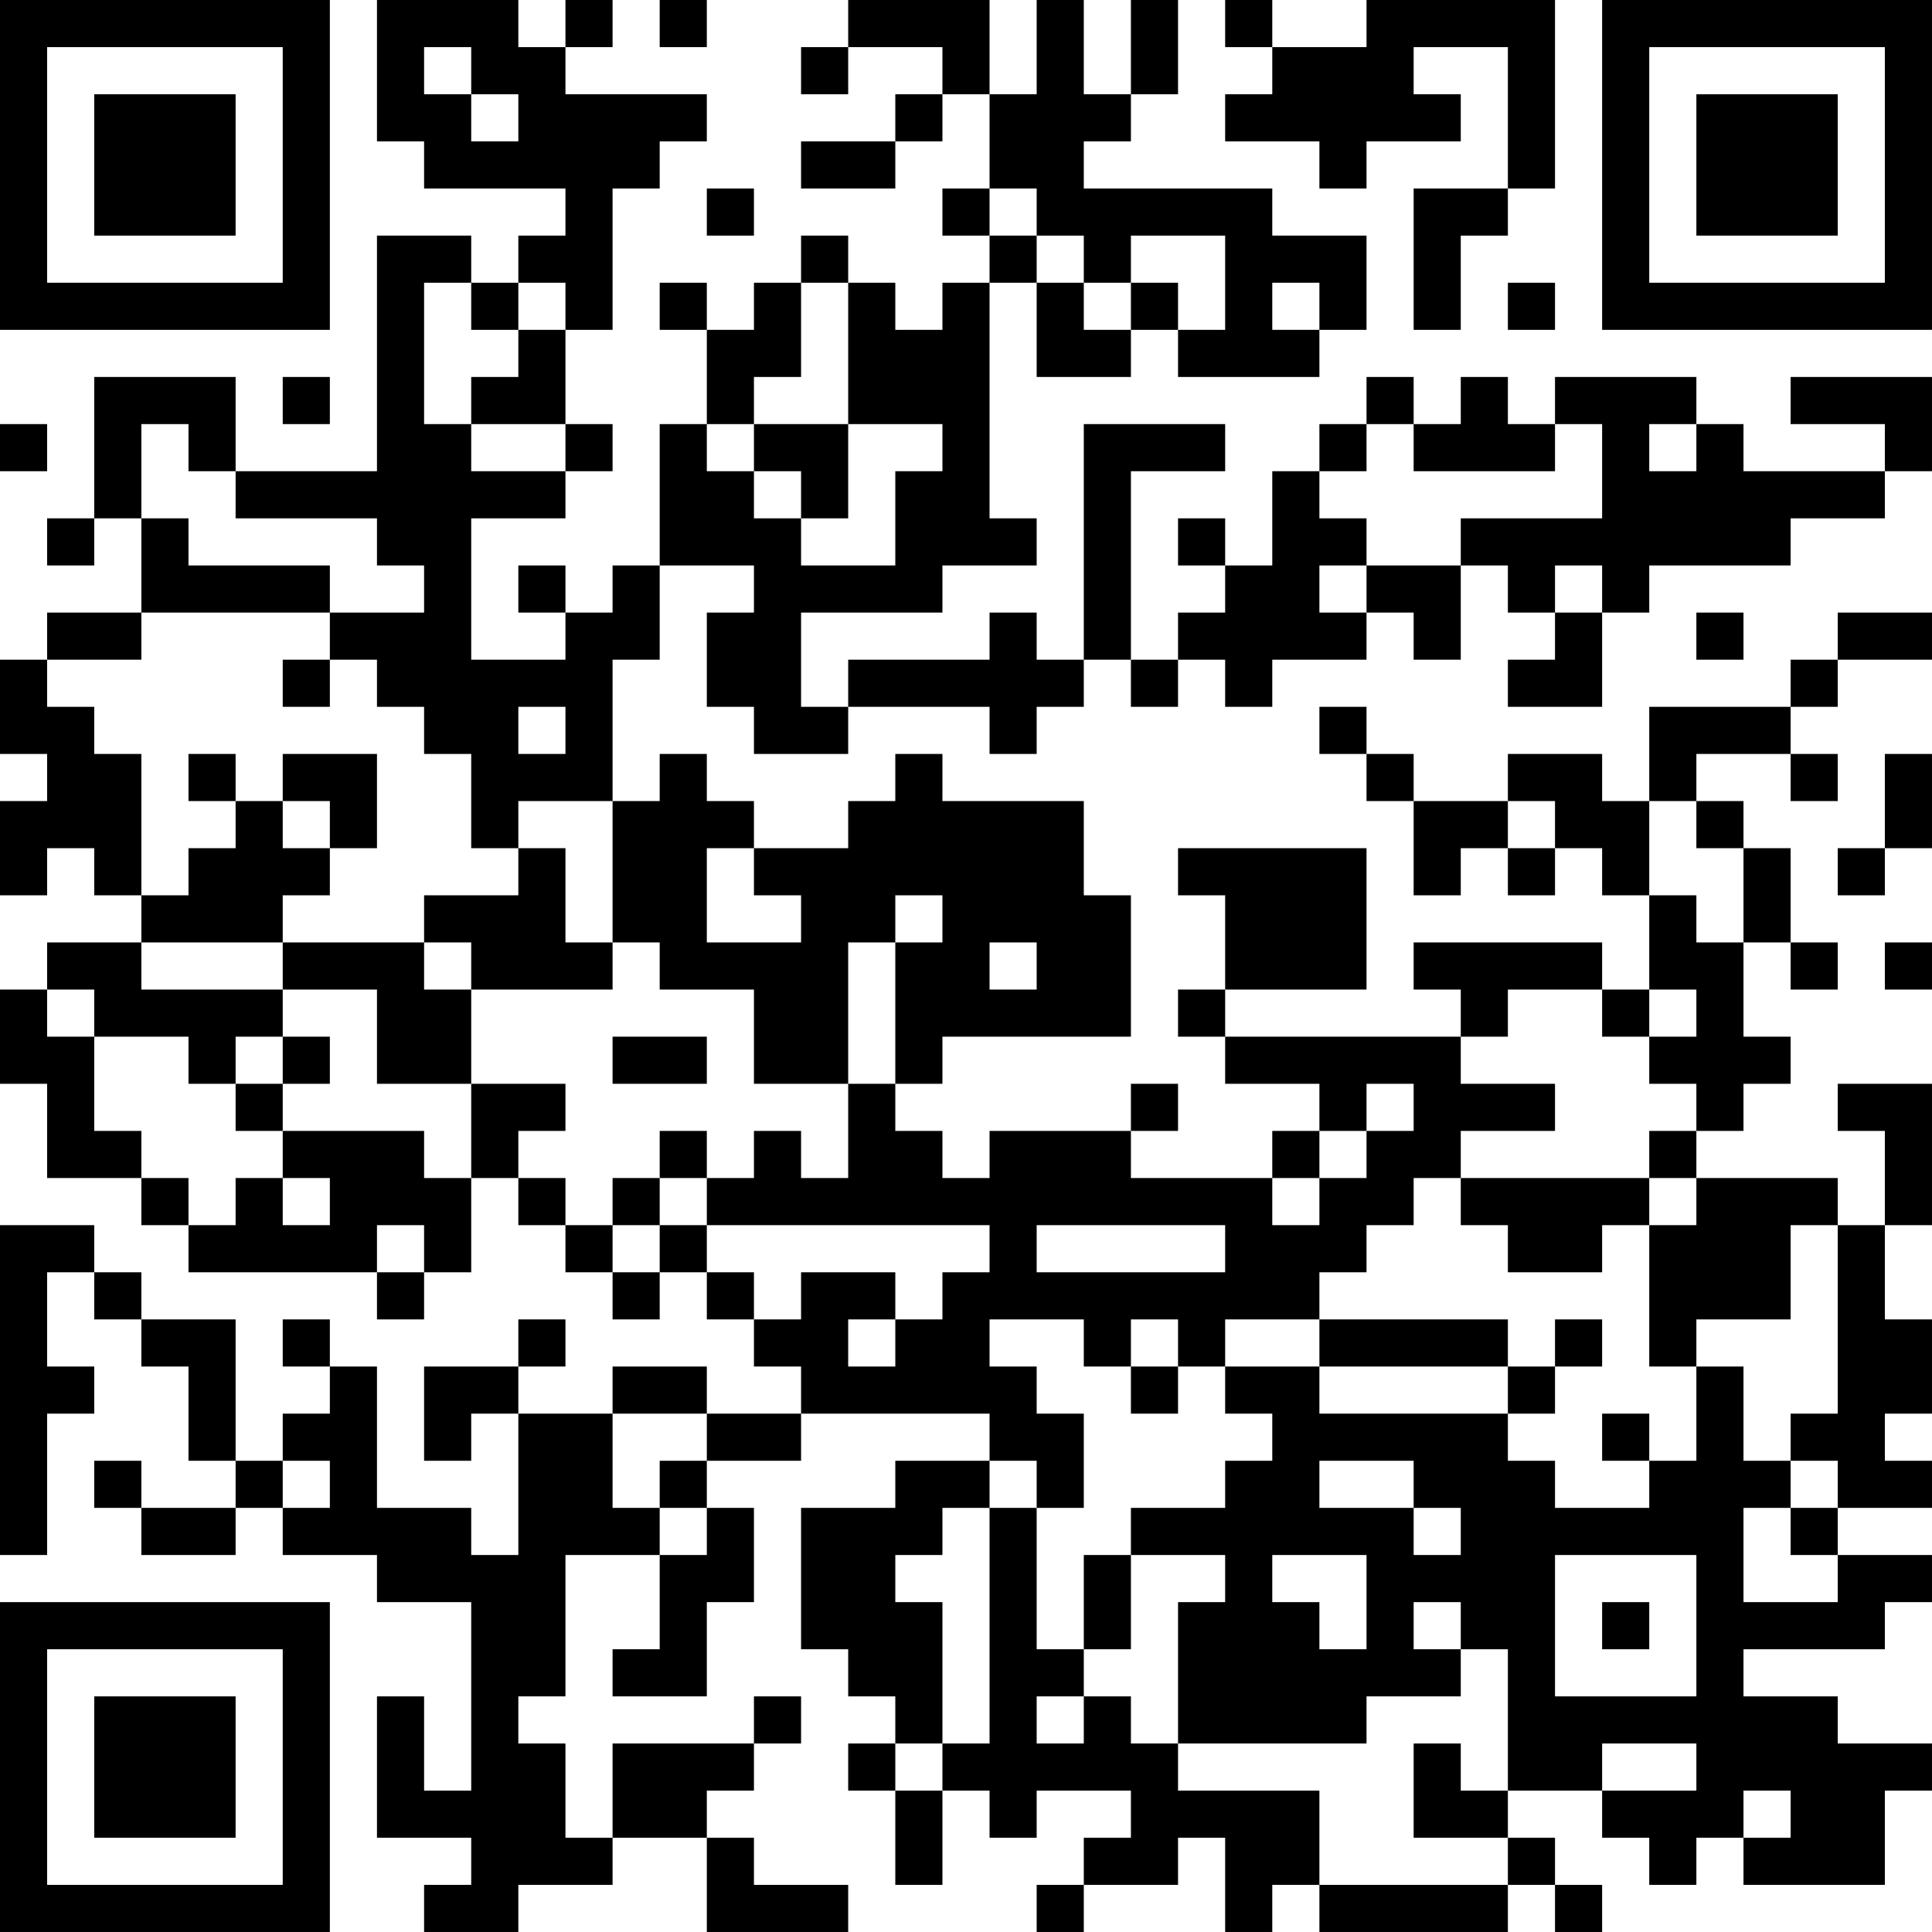 <?xml version="1.0" encoding="UTF-8"?>
<svg xmlns="http://www.w3.org/2000/svg" version="1.1" width="200" height="200" viewBox="0 0 200 200"><rect x="0" y="0" width="200" height="200" fill="#ffffff"/><g transform="scale(4.878)"><g transform="translate(0,0)"><path fill-rule="evenodd" d="M8 0L8 3L9 3L9 4L12 4L12 5L11 5L11 6L10 6L10 5L8 5L8 10L5 10L5 8L2 8L2 11L1 11L1 12L2 12L2 11L3 11L3 13L1 13L1 14L0 14L0 16L1 16L1 17L0 17L0 19L1 19L1 18L2 18L2 19L3 19L3 20L1 20L1 21L0 21L0 23L1 23L1 25L3 25L3 26L4 26L4 27L8 27L8 28L9 28L9 27L10 27L10 25L11 25L11 26L12 26L12 27L13 27L13 28L14 28L14 27L15 27L15 28L16 28L16 29L17 29L17 30L15 30L15 29L13 29L13 30L11 30L11 29L12 29L12 28L11 28L11 29L9 29L9 31L10 31L10 30L11 30L11 33L10 33L10 32L8 32L8 29L7 29L7 28L6 28L6 29L7 29L7 30L6 30L6 31L5 31L5 28L3 28L3 27L2 27L2 26L0 26L0 33L1 33L1 30L2 30L2 29L1 29L1 27L2 27L2 28L3 28L3 29L4 29L4 31L5 31L5 32L3 32L3 31L2 31L2 32L3 32L3 33L5 33L5 32L6 32L6 33L8 33L8 34L10 34L10 38L9 38L9 36L8 36L8 39L10 39L10 40L9 40L9 41L11 41L11 40L13 40L13 39L15 39L15 41L18 41L18 40L16 40L16 39L15 39L15 38L16 38L16 37L17 37L17 36L16 36L16 37L13 37L13 39L12 39L12 37L11 37L11 36L12 36L12 33L14 33L14 35L13 35L13 36L15 36L15 34L16 34L16 32L15 32L15 31L17 31L17 30L21 30L21 31L19 31L19 32L17 32L17 35L18 35L18 36L19 36L19 37L18 37L18 38L19 38L19 40L20 40L20 38L21 38L21 39L22 39L22 38L24 38L24 39L23 39L23 40L22 40L22 41L23 41L23 40L25 40L25 39L26 39L26 41L27 41L27 40L28 40L28 41L32 41L32 40L33 40L33 41L34 41L34 40L33 40L33 39L32 39L32 38L34 38L34 39L35 39L35 40L36 40L36 39L37 39L37 40L40 40L40 38L41 38L41 37L39 37L39 36L37 36L37 35L40 35L40 34L41 34L41 33L39 33L39 32L41 32L41 31L40 31L40 30L41 30L41 28L40 28L40 26L41 26L41 23L39 23L39 24L40 24L40 26L39 26L39 25L36 25L36 24L37 24L37 23L38 23L38 22L37 22L37 20L38 20L38 21L39 21L39 20L38 20L38 18L37 18L37 17L36 17L36 16L38 16L38 17L39 17L39 16L38 16L38 15L39 15L39 14L41 14L41 13L39 13L39 14L38 14L38 15L35 15L35 17L34 17L34 16L32 16L32 17L30 17L30 16L29 16L29 15L28 15L28 16L29 16L29 17L30 17L30 19L31 19L31 18L32 18L32 19L33 19L33 18L34 18L34 19L35 19L35 21L34 21L34 20L30 20L30 21L31 21L31 22L26 22L26 21L29 21L29 18L25 18L25 19L26 19L26 21L25 21L25 22L26 22L26 23L28 23L28 24L27 24L27 25L24 25L24 24L25 24L25 23L24 23L24 24L21 24L21 25L20 25L20 24L19 24L19 23L20 23L20 22L24 22L24 19L23 19L23 17L20 17L20 16L19 16L19 17L18 17L18 18L16 18L16 17L15 17L15 16L14 16L14 17L13 17L13 14L14 14L14 12L16 12L16 13L15 13L15 15L16 15L16 16L18 16L18 15L21 15L21 16L22 16L22 15L23 15L23 14L24 14L24 15L25 15L25 14L26 14L26 15L27 15L27 14L29 14L29 13L30 13L30 14L31 14L31 12L32 12L32 13L33 13L33 14L32 14L32 15L34 15L34 13L35 13L35 12L38 12L38 11L40 11L40 10L41 10L41 8L38 8L38 9L40 9L40 10L37 10L37 9L36 9L36 8L33 8L33 9L32 9L32 8L31 8L31 9L30 9L30 8L29 8L29 9L28 9L28 10L27 10L27 12L26 12L26 11L25 11L25 12L26 12L26 13L25 13L25 14L24 14L24 10L26 10L26 9L23 9L23 14L22 14L22 13L21 13L21 14L18 14L18 15L17 15L17 13L20 13L20 12L22 12L22 11L21 11L21 6L22 6L22 8L24 8L24 7L25 7L25 8L28 8L28 7L29 7L29 5L27 5L27 4L23 4L23 3L24 3L24 2L25 2L25 0L24 0L24 2L23 2L23 0L22 0L22 2L21 2L21 0L18 0L18 1L17 1L17 2L18 2L18 1L20 1L20 2L19 2L19 3L17 3L17 4L19 4L19 3L20 3L20 2L21 2L21 4L20 4L20 5L21 5L21 6L20 6L20 7L19 7L19 6L18 6L18 5L17 5L17 6L16 6L16 7L15 7L15 6L14 6L14 7L15 7L15 9L14 9L14 12L13 12L13 13L12 13L12 12L11 12L11 13L12 13L12 14L10 14L10 11L12 11L12 10L13 10L13 9L12 9L12 7L13 7L13 4L14 4L14 3L15 3L15 2L12 2L12 1L13 1L13 0L12 0L12 1L11 1L11 0ZM14 0L14 1L15 1L15 0ZM26 0L26 1L27 1L27 2L26 2L26 3L28 3L28 4L29 4L29 3L31 3L31 2L30 2L30 1L32 1L32 4L30 4L30 7L31 7L31 5L32 5L32 4L33 4L33 0L29 0L29 1L27 1L27 0ZM9 1L9 2L10 2L10 3L11 3L11 2L10 2L10 1ZM15 4L15 5L16 5L16 4ZM21 4L21 5L22 5L22 6L23 6L23 7L24 7L24 6L25 6L25 7L26 7L26 5L24 5L24 6L23 6L23 5L22 5L22 4ZM9 6L9 9L10 9L10 10L12 10L12 9L10 9L10 8L11 8L11 7L12 7L12 6L11 6L11 7L10 7L10 6ZM17 6L17 8L16 8L16 9L15 9L15 10L16 10L16 11L17 11L17 12L19 12L19 10L20 10L20 9L18 9L18 6ZM27 6L27 7L28 7L28 6ZM32 6L32 7L33 7L33 6ZM6 8L6 9L7 9L7 8ZM0 9L0 10L1 10L1 9ZM3 9L3 11L4 11L4 12L7 12L7 13L3 13L3 14L1 14L1 15L2 15L2 16L3 16L3 19L4 19L4 18L5 18L5 17L6 17L6 18L7 18L7 19L6 19L6 20L3 20L3 21L6 21L6 22L5 22L5 23L4 23L4 22L2 22L2 21L1 21L1 22L2 22L2 24L3 24L3 25L4 25L4 26L5 26L5 25L6 25L6 26L7 26L7 25L6 25L6 24L9 24L9 25L10 25L10 23L12 23L12 24L11 24L11 25L12 25L12 26L13 26L13 27L14 27L14 26L15 26L15 27L16 27L16 28L17 28L17 27L19 27L19 28L18 28L18 29L19 29L19 28L20 28L20 27L21 27L21 26L15 26L15 25L16 25L16 24L17 24L17 25L18 25L18 23L19 23L19 20L20 20L20 19L19 19L19 20L18 20L18 23L16 23L16 21L14 21L14 20L13 20L13 17L11 17L11 18L10 18L10 16L9 16L9 15L8 15L8 14L7 14L7 13L9 13L9 12L8 12L8 11L5 11L5 10L4 10L4 9ZM16 9L16 10L17 10L17 11L18 11L18 9ZM29 9L29 10L28 10L28 11L29 11L29 12L28 12L28 13L29 13L29 12L31 12L31 11L34 11L34 9L33 9L33 10L30 10L30 9ZM35 9L35 10L36 10L36 9ZM33 12L33 13L34 13L34 12ZM36 13L36 14L37 14L37 13ZM6 14L6 15L7 15L7 14ZM11 15L11 16L12 16L12 15ZM4 16L4 17L5 17L5 16ZM6 16L6 17L7 17L7 18L8 18L8 16ZM40 16L40 18L39 18L39 19L40 19L40 18L41 18L41 16ZM32 17L32 18L33 18L33 17ZM35 17L35 19L36 19L36 20L37 20L37 18L36 18L36 17ZM11 18L11 19L9 19L9 20L6 20L6 21L8 21L8 23L10 23L10 21L13 21L13 20L12 20L12 18ZM15 18L15 20L17 20L17 19L16 19L16 18ZM9 20L9 21L10 21L10 20ZM21 20L21 21L22 21L22 20ZM40 20L40 21L41 21L41 20ZM32 21L32 22L31 22L31 23L33 23L33 24L31 24L31 25L30 25L30 26L29 26L29 27L28 27L28 28L26 28L26 29L25 29L25 28L24 28L24 29L23 29L23 28L21 28L21 29L22 29L22 30L23 30L23 32L22 32L22 31L21 31L21 32L20 32L20 33L19 33L19 34L20 34L20 37L19 37L19 38L20 38L20 37L21 37L21 32L22 32L22 35L23 35L23 36L22 36L22 37L23 37L23 36L24 36L24 37L25 37L25 38L28 38L28 40L32 40L32 39L30 39L30 37L31 37L31 38L32 38L32 35L31 35L31 34L30 34L30 35L31 35L31 36L29 36L29 37L25 37L25 34L26 34L26 33L24 33L24 32L26 32L26 31L27 31L27 30L26 30L26 29L28 29L28 30L32 30L32 31L33 31L33 32L35 32L35 31L36 31L36 29L37 29L37 31L38 31L38 32L37 32L37 34L39 34L39 33L38 33L38 32L39 32L39 31L38 31L38 30L39 30L39 26L38 26L38 28L36 28L36 29L35 29L35 26L36 26L36 25L35 25L35 24L36 24L36 23L35 23L35 22L36 22L36 21L35 21L35 22L34 22L34 21ZM6 22L6 23L5 23L5 24L6 24L6 23L7 23L7 22ZM13 22L13 23L15 23L15 22ZM29 23L29 24L28 24L28 25L27 25L27 26L28 26L28 25L29 25L29 24L30 24L30 23ZM14 24L14 25L13 25L13 26L14 26L14 25L15 25L15 24ZM31 25L31 26L32 26L32 27L34 27L34 26L35 26L35 25ZM8 26L8 27L9 27L9 26ZM22 26L22 27L26 27L26 26ZM28 28L28 29L32 29L32 30L33 30L33 29L34 29L34 28L33 28L33 29L32 29L32 28ZM24 29L24 30L25 30L25 29ZM13 30L13 32L14 32L14 33L15 33L15 32L14 32L14 31L15 31L15 30ZM34 30L34 31L35 31L35 30ZM6 31L6 32L7 32L7 31ZM28 31L28 32L30 32L30 33L31 33L31 32L30 32L30 31ZM23 33L23 35L24 35L24 33ZM27 33L27 34L28 34L28 35L29 35L29 33ZM33 33L33 36L36 36L36 33ZM34 34L34 35L35 35L35 34ZM34 37L34 38L36 38L36 37ZM37 38L37 39L38 39L38 38ZM0 0L0 7L7 7L7 0ZM1 1L1 6L6 6L6 1ZM2 2L2 5L5 5L5 2ZM34 0L34 7L41 7L41 0ZM35 1L35 6L40 6L40 1ZM36 2L36 5L39 5L39 2ZM0 34L0 41L7 41L7 34ZM1 35L1 40L6 40L6 35ZM2 36L2 39L5 39L5 36Z" fill="#000000"/></g></g></svg>
